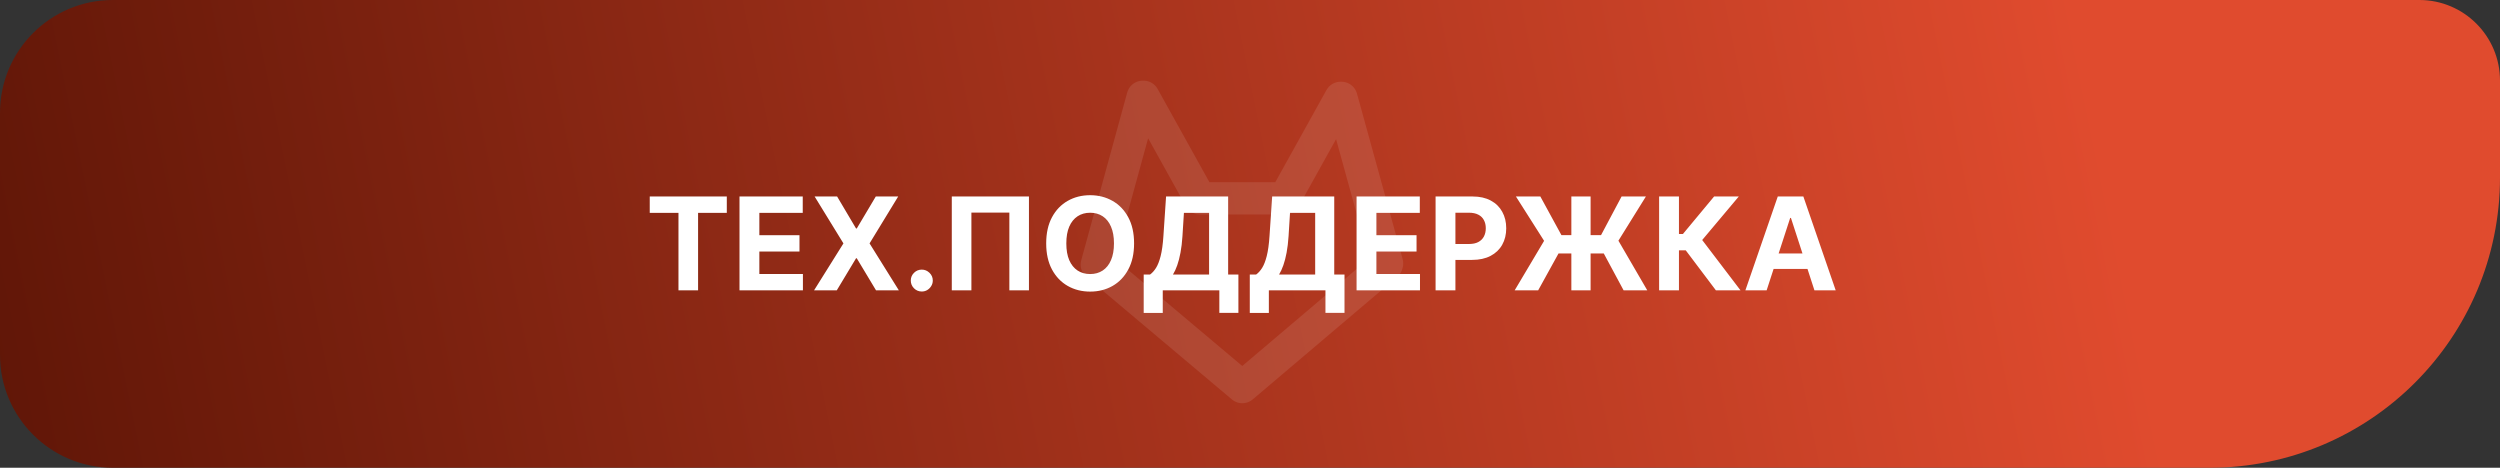 <svg width="155" height="29" viewBox="0 0 155 29" fill="none" xmlns="http://www.w3.org/2000/svg">
<rect x="0" y="0" width="155" height="29" fill="#333333" stroke="none"/>
<path d="M0 7C0 3.134 3.134 0 7 0H150C152.761 0 155 2.239 155 5V11C155 20.941 146.941 29 137 29H7C3.134 29 0 25.866 0 22V7Z" fill="url(#paint0_linear_2050_19)"/>
<path d="M85.98 16.403L77.023 24L68 16.403L70.852 6M79.658 12.292L83.115 6.068M83.168 6.068L86 16.335M70.898 6L74.356 12.224M74.389 12.296H79.658" stroke="white" stroke-opacity="0.1" stroke-width="2" stroke-linecap="round" stroke-linejoin="round"/>
<path d="M40.284 13.196V12.182H45.062V13.196H43.281V18H42.065V13.196H40.284ZM45.849 18V12.182H49.77V13.196H47.08V14.582H49.568V15.597H47.08V16.986H49.781V18H45.849ZM51.901 12.182L53.075 14.165H53.12L54.299 12.182H55.688L53.913 15.091L55.728 18H54.313L53.12 16.014H53.075L51.881 18H50.472L52.293 15.091L50.506 12.182H51.901ZM57.151 18.074C56.964 18.074 56.803 18.008 56.668 17.875C56.536 17.741 56.469 17.579 56.469 17.392C56.469 17.206 56.536 17.047 56.668 16.915C56.803 16.782 56.964 16.716 57.151 16.716C57.333 16.716 57.492 16.782 57.629 16.915C57.765 17.047 57.833 17.206 57.833 17.392C57.833 17.517 57.801 17.632 57.736 17.736C57.674 17.838 57.592 17.921 57.489 17.983C57.387 18.044 57.274 18.074 57.151 18.074ZM63.795 12.182V18H62.58V13.182H60.227V18H59.011V12.182H63.795ZM70.313 15.091C70.313 15.725 70.193 16.265 69.952 16.71C69.714 17.155 69.388 17.495 68.975 17.73C68.564 17.963 68.102 18.079 67.589 18.079C67.072 18.079 66.608 17.962 66.197 17.727C65.786 17.492 65.461 17.152 65.222 16.707C64.984 16.262 64.864 15.723 64.864 15.091C64.864 14.456 64.984 13.917 65.222 13.472C65.461 13.027 65.786 12.688 66.197 12.454C66.608 12.22 67.072 12.102 67.589 12.102C68.102 12.102 68.564 12.22 68.975 12.454C69.388 12.688 69.714 13.027 69.952 13.472C70.193 13.917 70.313 14.456 70.313 15.091ZM69.066 15.091C69.066 14.68 69.004 14.333 68.881 14.051C68.76 13.769 68.589 13.555 68.367 13.409C68.146 13.263 67.886 13.19 67.589 13.19C67.291 13.19 67.032 13.263 66.81 13.409C66.589 13.555 66.416 13.769 66.293 14.051C66.172 14.333 66.112 14.68 66.112 15.091C66.112 15.502 66.172 15.848 66.293 16.131C66.416 16.413 66.589 16.627 66.81 16.773C67.032 16.919 67.291 16.991 67.589 16.991C67.886 16.991 68.146 16.919 68.367 16.773C68.589 16.627 68.76 16.413 68.881 16.131C69.004 15.848 69.066 15.502 69.066 15.091ZM70.909 19.403V17.02H71.304C71.438 16.923 71.562 16.787 71.673 16.611C71.785 16.433 71.881 16.188 71.96 15.875C72.04 15.561 72.097 15.15 72.131 14.642L72.296 12.182H76.145V17.02H76.781V19.398H75.599V18H72.091V19.403H70.909ZM72.724 17.02H74.963V13.196H73.403L73.312 14.642C73.288 15.027 73.247 15.367 73.19 15.665C73.135 15.962 73.068 16.223 72.989 16.446C72.911 16.668 72.823 16.859 72.724 17.02ZM77.487 19.403V17.02H77.882C78.017 16.923 78.14 16.787 78.251 16.611C78.363 16.433 78.459 16.188 78.538 15.875C78.618 15.561 78.675 15.15 78.709 14.642L78.874 12.182H82.723V17.02H83.359V19.398H82.178V18H78.669V19.403H77.487ZM79.303 17.02H81.541V13.196H79.981L79.891 14.642C79.866 15.027 79.825 15.367 79.769 15.665C79.713 15.962 79.646 16.223 79.567 16.446C79.489 16.668 79.401 16.859 79.303 17.02ZM84.107 18V12.182H88.028V13.196H85.337V14.582H87.826V15.597H85.337V16.986H88.039V18H84.107ZM89.006 18V12.182H91.301C91.742 12.182 92.118 12.266 92.429 12.435C92.74 12.601 92.976 12.833 93.139 13.131C93.304 13.426 93.386 13.767 93.386 14.153C93.386 14.54 93.303 14.881 93.136 15.176C92.97 15.472 92.728 15.702 92.412 15.867C92.097 16.031 91.717 16.114 91.27 16.114H89.807V15.128H91.071C91.308 15.128 91.503 15.087 91.656 15.006C91.812 14.922 91.927 14.808 92.003 14.662C92.081 14.514 92.119 14.345 92.119 14.153C92.119 13.96 92.081 13.792 92.003 13.648C91.927 13.502 91.812 13.389 91.656 13.31C91.501 13.228 91.304 13.188 91.065 13.188H90.236V18H89.006ZM98.617 12.182V18H97.424V12.182H98.617ZM93.91 18L95.734 14.932L93.987 12.182H95.501L96.808 14.577H99.265L100.538 12.182H102.046L100.342 14.923L102.131 18H100.663L99.433 15.713H96.629L95.367 18H93.91ZM106.385 18L104.516 15.52H104.095V18H102.865V12.182H104.095V14.506H104.342L106.274 12.182H107.805L105.536 14.881L107.911 18H106.385ZM109.532 18H108.214L110.222 12.182H111.808L113.813 18H112.495L111.038 13.511H110.992L109.532 18ZM109.45 15.713H112.563V16.673H109.45V15.713Z" fill="white"/>
<defs>
<linearGradient id="paint0_linear_2050_19" x1="0" y1="29" x2="154.467" y2="-2.604" gradientUnits="userSpaceOnUse">
<stop stop-color="#601607"/>
<stop offset="0.835" stop-color="#E04B2E"/>
</linearGradient>
</defs>
</svg>
